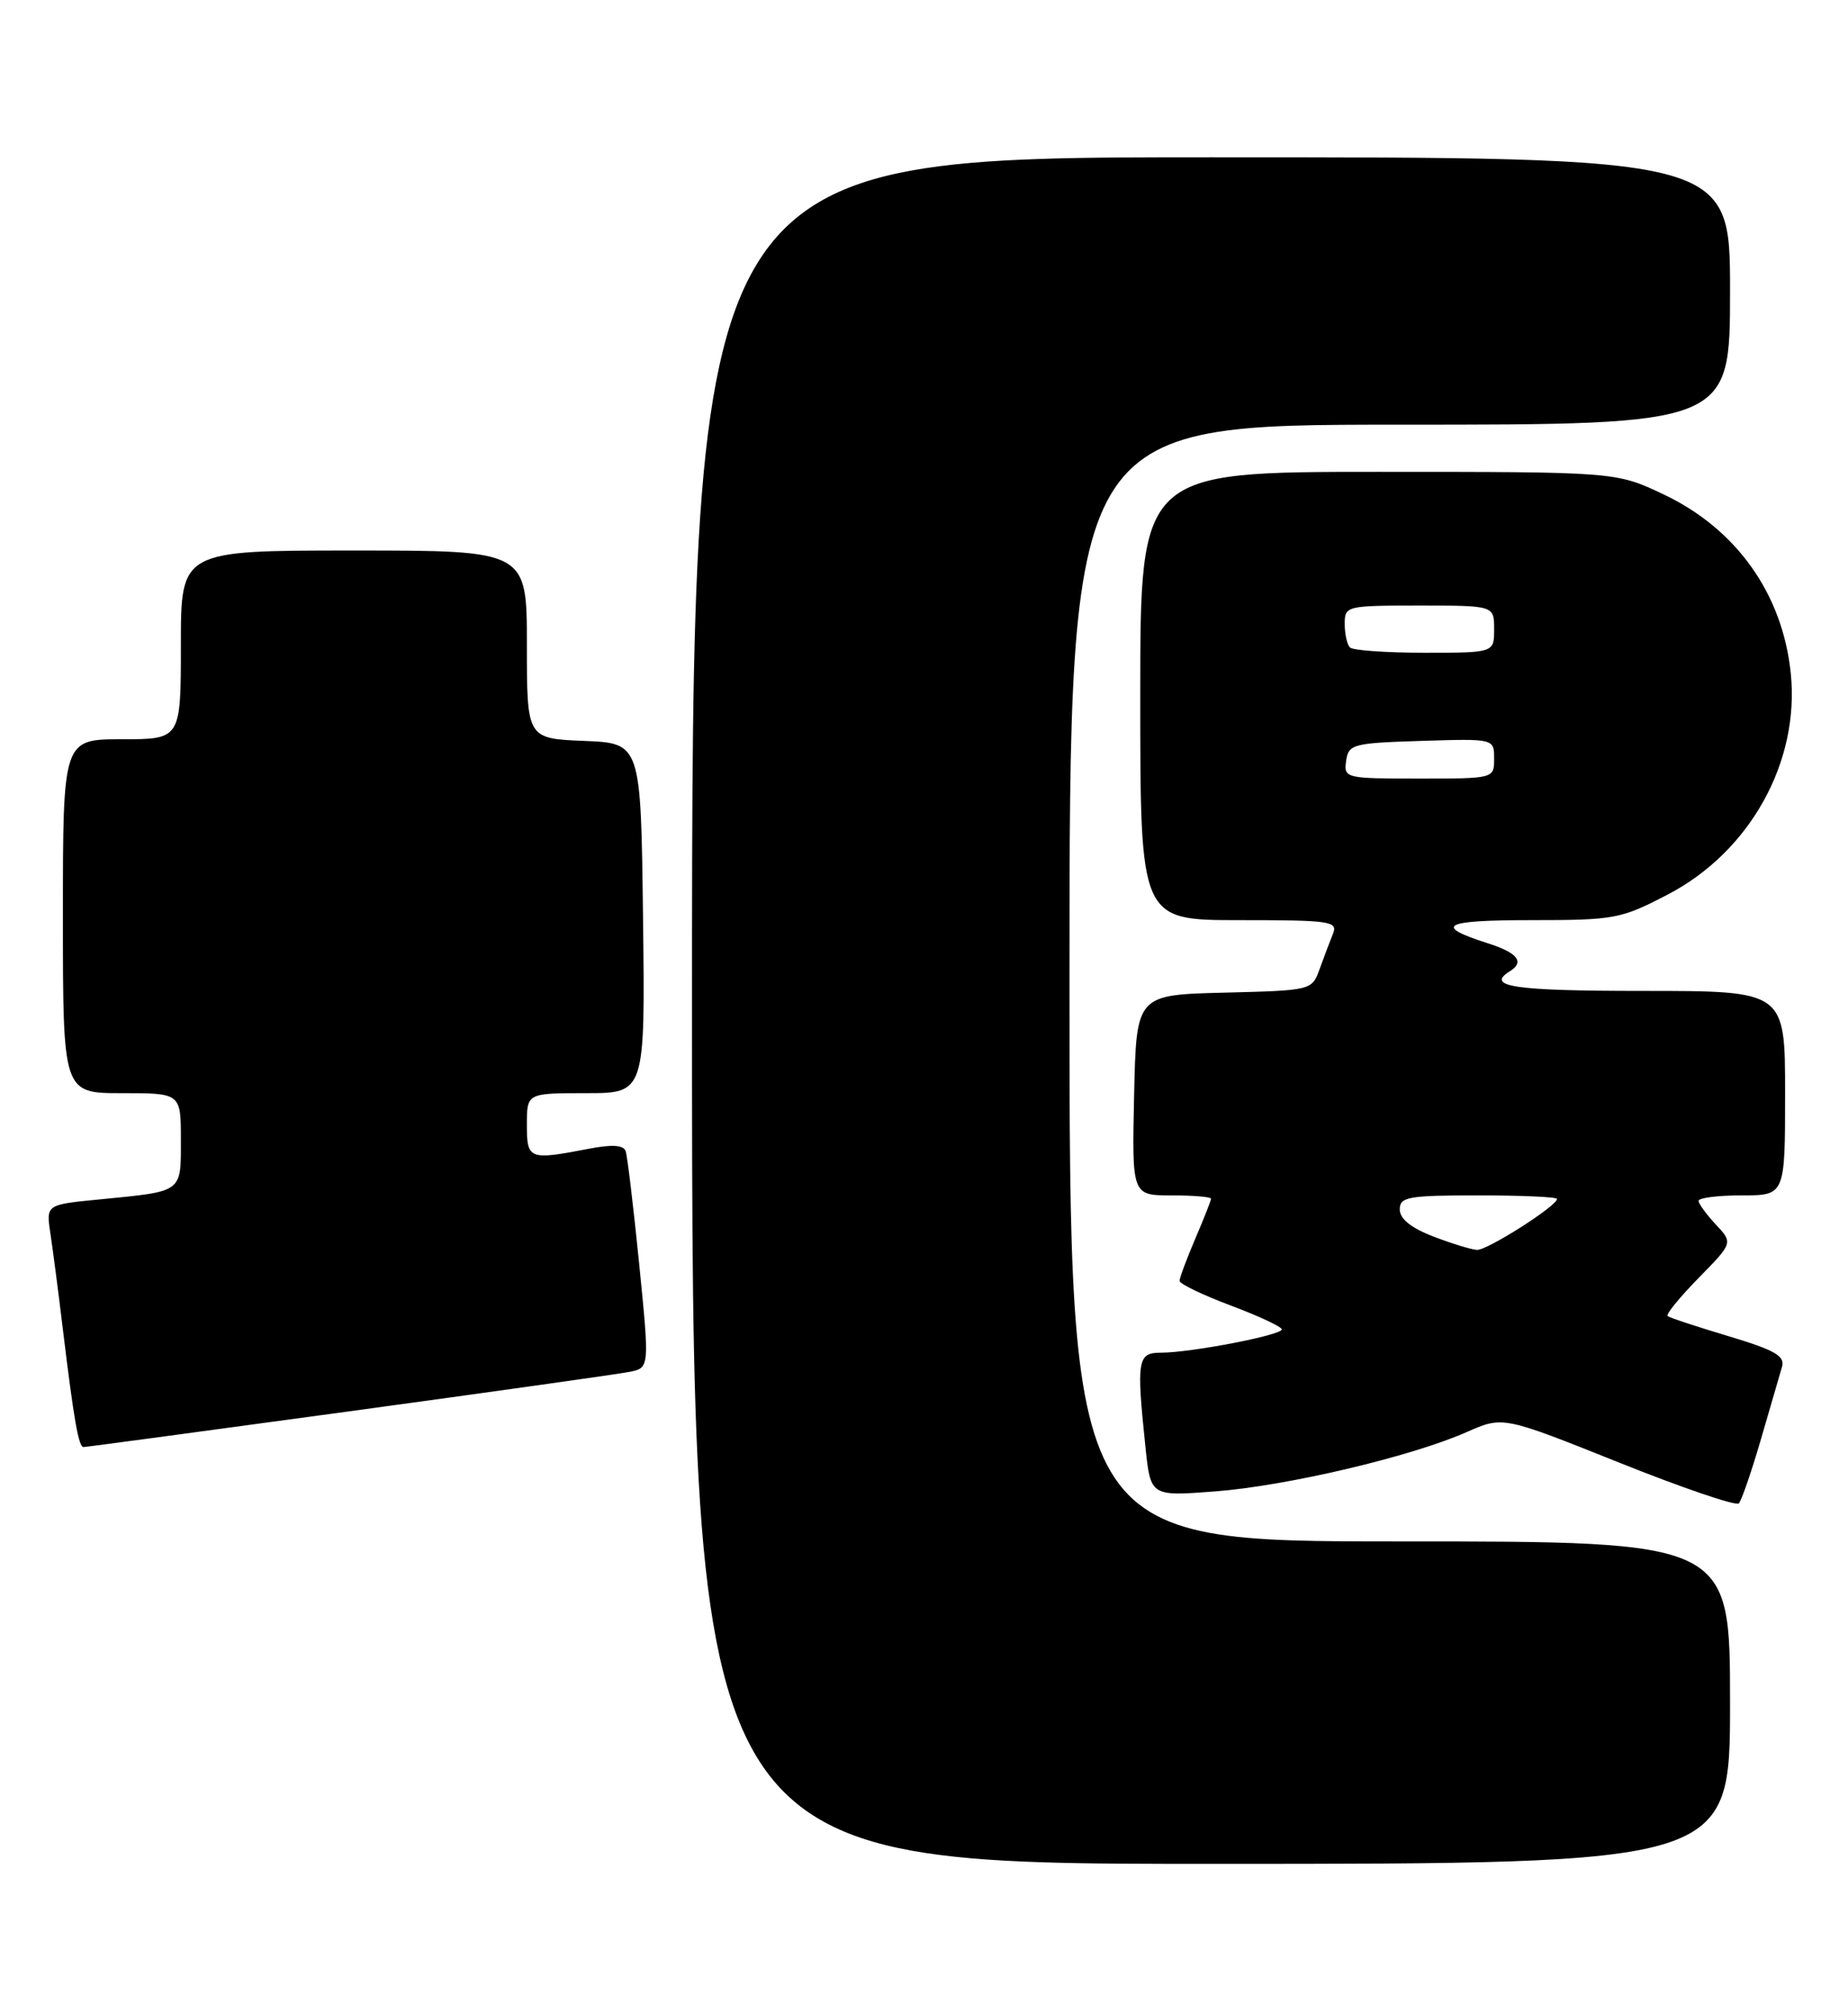 <?xml version="1.0" encoding="UTF-8" standalone="no"?>
<!DOCTYPE svg PUBLIC "-//W3C//DTD SVG 1.1//EN" "http://www.w3.org/Graphics/SVG/1.1/DTD/svg11.dtd" >
<svg xmlns="http://www.w3.org/2000/svg" xmlns:xlink="http://www.w3.org/1999/xlink" version="1.1" viewBox="0 0 235 256">
 <g >
 <path fill="currentColor"
d=" M 220.00 216.50 C 220.00 196.00 220.00 196.00 178.00 196.00 C 136.00 196.00 136.00 196.00 136.00 125.00 C 136.00 54.00 136.00 54.00 178.00 54.00 C 220.00 54.00 220.00 54.00 220.00 37.00 C 220.00 20.00 220.00 20.00 154.00 20.00 C 88.00 20.00 88.00 20.00 88.00 128.50 C 88.00 237.00 88.00 237.00 154.00 237.00 C 220.00 237.00 220.00 237.00 220.00 216.50 Z  M 223.93 183.00 C 225.13 178.88 226.34 174.73 226.61 173.79 C 227.01 172.42 225.69 171.67 219.80 169.90 C 215.79 168.70 212.30 167.55 212.06 167.34 C 211.82 167.13 213.60 164.95 216.00 162.50 C 220.38 158.04 220.38 158.04 218.19 155.70 C 216.99 154.42 216.00 153.06 216.00 152.69 C 216.00 152.31 218.47 152.00 221.50 152.00 C 227.00 152.00 227.00 152.00 227.00 139.00 C 227.00 126.00 227.00 126.00 209.00 126.00 C 192.54 126.00 188.84 125.46 192.00 123.50 C 193.90 122.33 192.99 121.15 189.25 119.96 C 182.18 117.70 183.46 117.00 194.71 117.00 C 205.30 117.00 206.12 116.85 212.07 113.75 C 222.53 108.31 228.89 96.87 227.72 85.60 C 226.68 75.50 220.80 67.24 211.54 62.86 C 205.50 60.00 205.50 60.00 175.25 60.00 C 145.00 60.00 145.00 60.00 145.00 88.50 C 145.00 117.00 145.00 117.00 157.61 117.00 C 169.22 117.00 170.16 117.14 169.50 118.75 C 169.11 119.71 168.35 121.72 167.81 123.22 C 166.83 125.93 166.80 125.94 155.66 126.22 C 144.50 126.50 144.50 126.50 144.22 139.25 C 143.94 152.00 143.94 152.00 148.97 152.00 C 151.74 152.00 154.00 152.19 154.00 152.42 C 154.00 152.65 153.10 154.93 152.00 157.50 C 150.90 160.07 150.00 162.48 150.00 162.87 C 150.00 163.25 152.93 164.66 156.50 166.00 C 160.07 167.34 163.00 168.71 163.00 169.04 C 163.00 169.77 151.41 172.00 147.63 172.00 C 144.65 172.00 144.50 172.91 145.66 183.99 C 146.31 190.27 146.31 190.27 154.51 189.64 C 163.66 188.94 179.47 185.21 186.50 182.10 C 191.12 180.06 191.12 180.06 205.81 185.94 C 213.89 189.18 220.78 191.53 221.12 191.16 C 221.46 190.80 222.73 187.12 223.93 183.00 Z  M 44.33 179.47 C 62.57 176.98 78.65 174.72 80.05 174.44 C 82.60 173.93 82.60 173.93 81.28 160.71 C 80.55 153.45 79.78 146.99 79.56 146.37 C 79.28 145.59 77.82 145.50 74.83 146.08 C 67.25 147.54 67.00 147.44 67.00 143.00 C 67.00 139.00 67.00 139.00 74.52 139.00 C 82.04 139.00 82.04 139.00 81.77 116.75 C 81.50 94.50 81.50 94.50 74.25 94.21 C 67.00 93.91 67.00 93.91 67.00 81.96 C 67.00 70.00 67.00 70.00 45.00 70.00 C 23.00 70.00 23.00 70.00 23.00 82.00 C 23.00 94.00 23.00 94.00 15.50 94.00 C 8.00 94.00 8.00 94.00 8.00 116.50 C 8.00 139.00 8.00 139.00 15.50 139.00 C 23.00 139.00 23.00 139.00 23.00 144.93 C 23.00 151.71 23.33 151.46 12.68 152.51 C 5.85 153.17 5.85 153.17 6.41 156.84 C 6.71 158.85 7.43 164.32 7.99 169.00 C 9.39 180.53 9.99 184.00 10.62 184.00 C 10.92 184.00 26.08 181.96 44.33 179.47 Z  M 182.25 157.22 C 179.44 156.14 178.00 154.98 178.00 153.79 C 178.00 152.19 179.05 152.00 188.00 152.00 C 193.50 152.00 198.00 152.20 198.00 152.45 C 198.00 153.34 189.11 159.00 187.82 158.93 C 187.09 158.89 184.59 158.12 182.25 157.22 Z  M 171.18 96.75 C 171.48 94.63 172.02 94.48 180.75 94.21 C 190.00 93.92 190.00 93.92 190.00 96.46 C 190.00 99.00 190.00 99.00 180.43 99.00 C 171.08 99.00 170.87 98.95 171.18 96.75 Z  M 171.67 82.33 C 171.30 81.97 171.00 80.62 171.00 79.33 C 171.00 77.05 171.21 77.00 180.50 77.00 C 190.00 77.00 190.00 77.00 190.00 80.00 C 190.00 83.00 190.00 83.00 181.17 83.00 C 176.31 83.00 172.03 82.70 171.67 82.33 Z "/>
</g>
</svg>